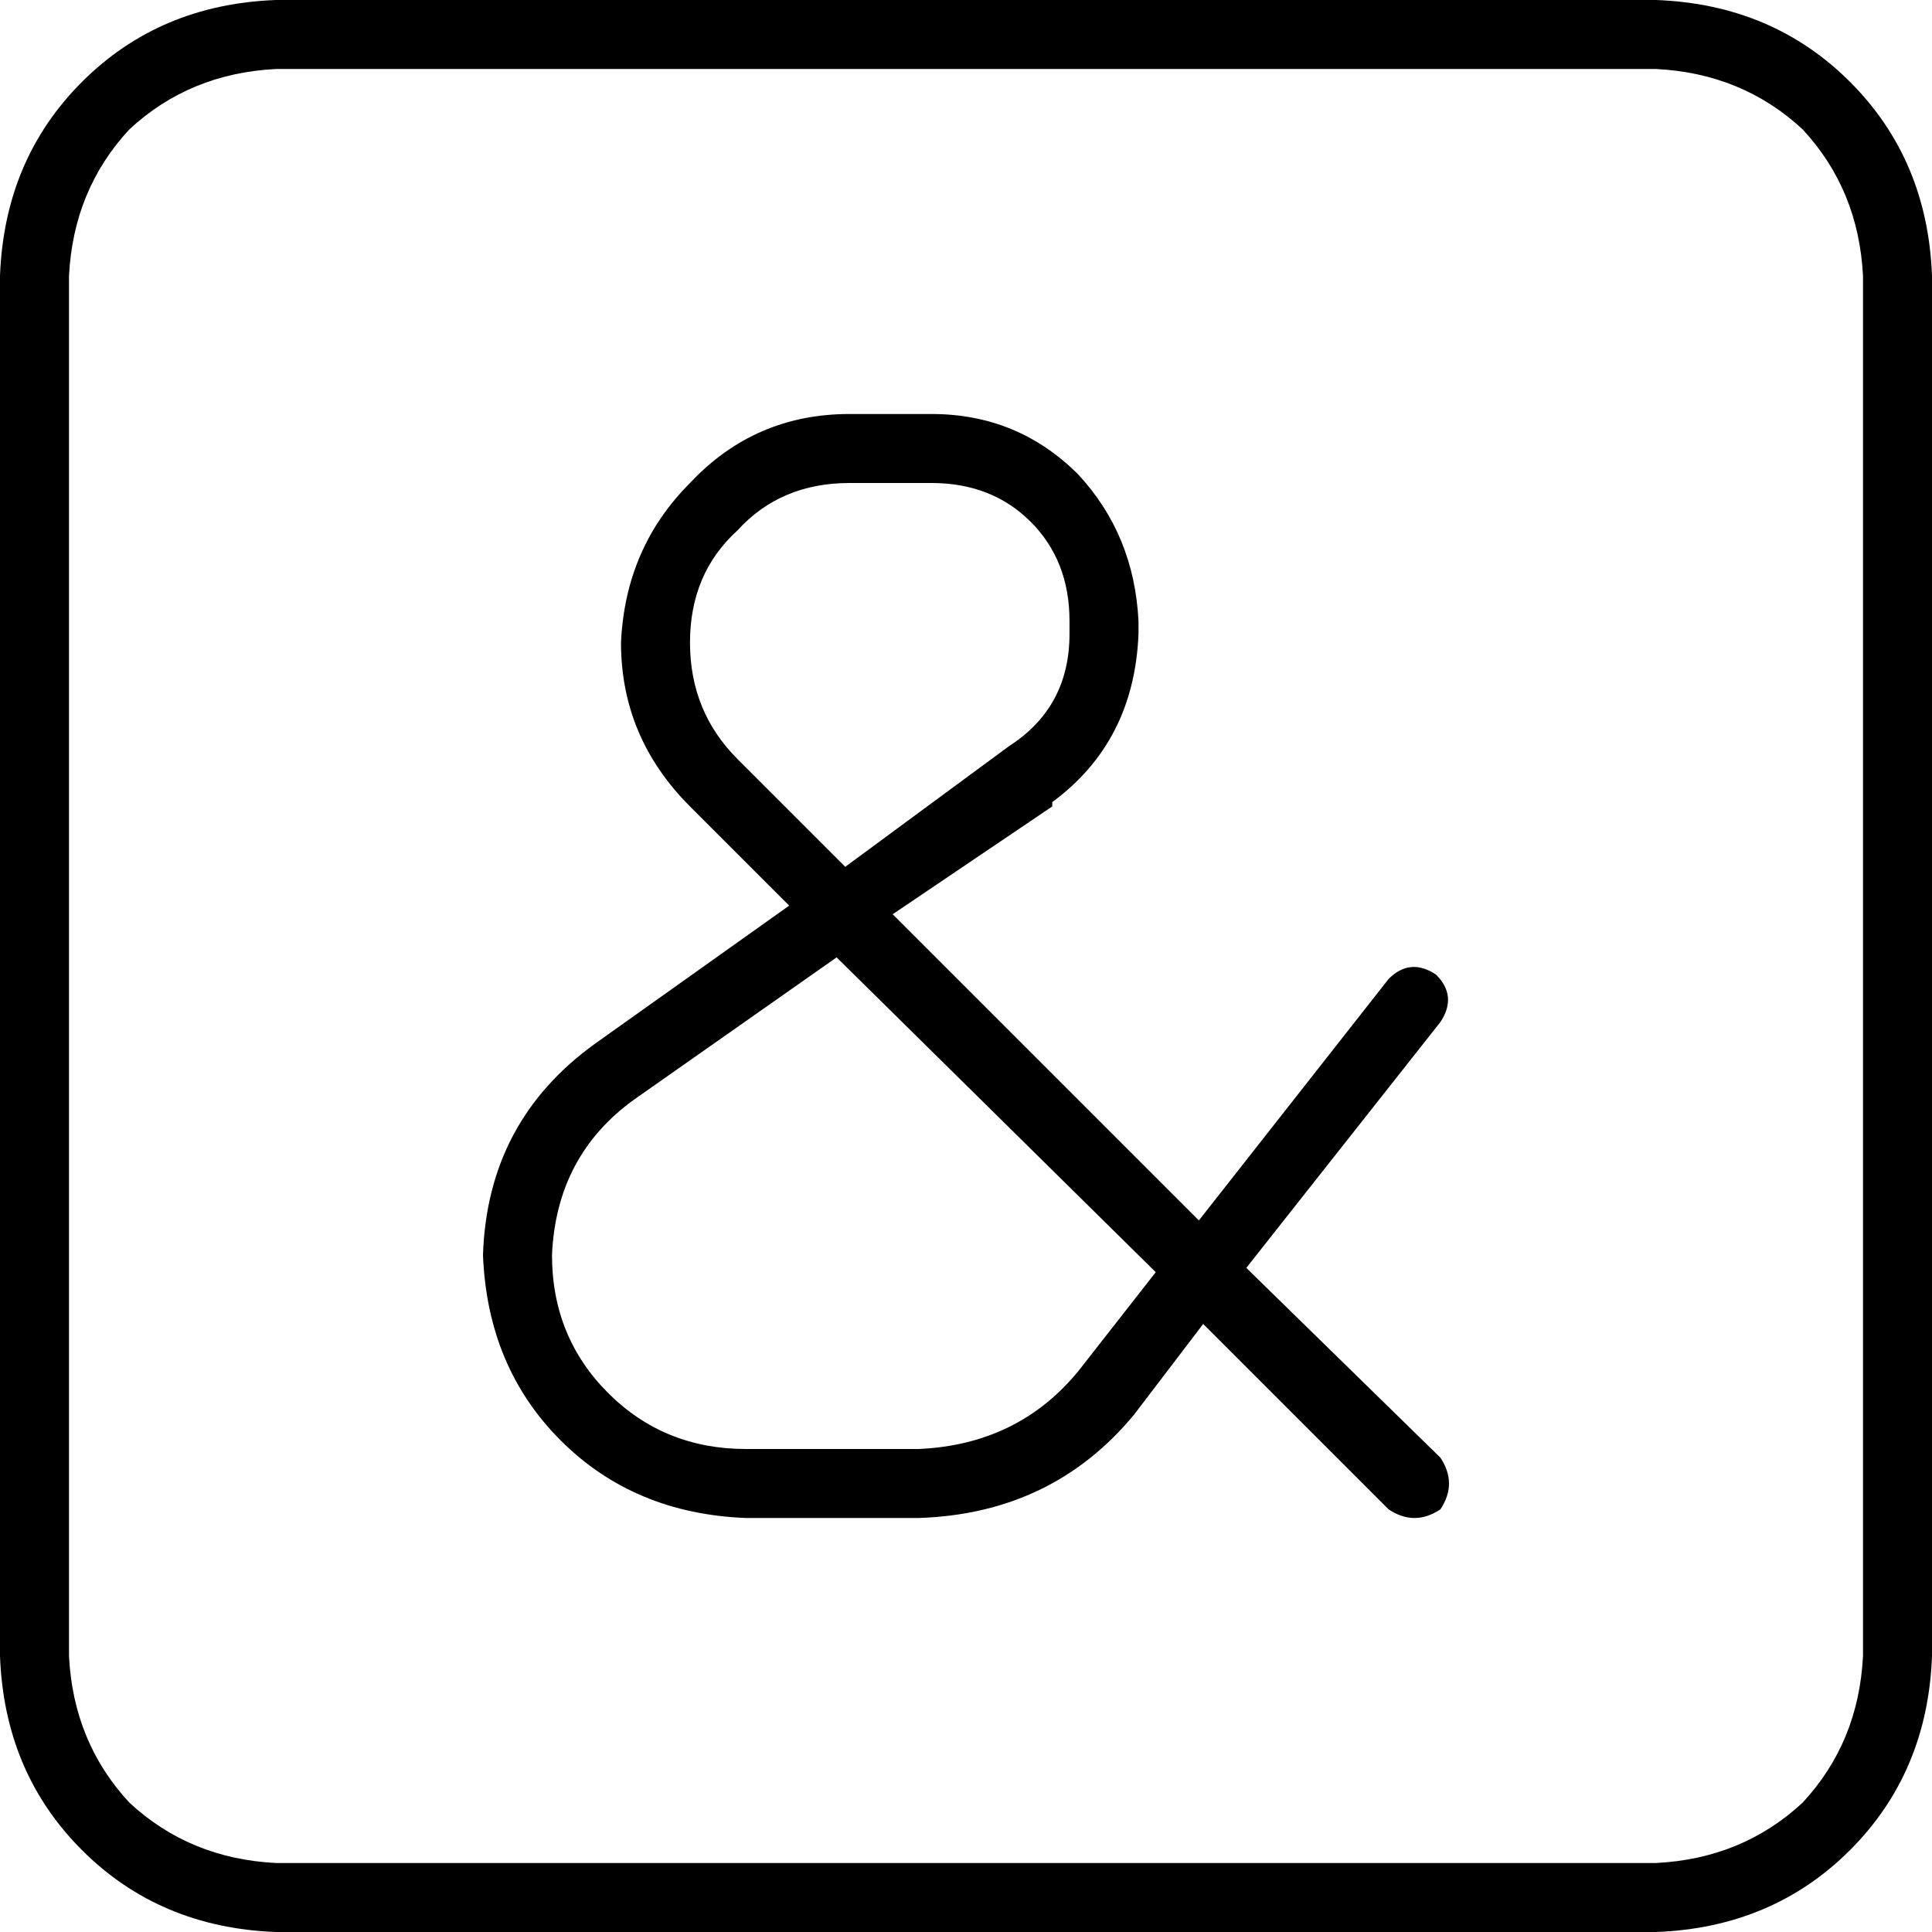 <svg xmlns="http://www.w3.org/2000/svg" viewBox="0 0 448 448">
    <path d="M 64 16 Q 44 17 30 30 L 30 30 Q 17 44 16 64 L 16 384 Q 17 404 30 418 Q 44 431 64 432 L 384 432 Q 404 431 418 418 Q 431 404 432 384 L 432 64 Q 431 44 418 30 Q 404 17 384 16 L 64 16 L 64 16 Z M 0 64 Q 1 37 19 19 L 19 19 Q 37 1 64 0 L 384 0 Q 411 1 429 19 Q 447 37 448 64 L 448 384 Q 447 411 429 429 Q 411 447 384 448 L 64 448 Q 37 447 19 429 Q 1 411 0 384 L 0 64 L 0 64 Z M 160 149 Q 160 165 171 176 L 196 201 L 234 173 Q 248 164 248 147 L 248 144 Q 248 130 239 121 Q 230 112 216 112 L 197 112 Q 181 112 171 123 Q 160 133 160 149 L 160 149 Z M 244 187 L 207 212 L 278 283 L 322 227 Q 327 222 333 226 Q 338 231 334 237 L 289 294 L 334 338 Q 338 344 334 350 Q 328 354 322 350 L 279 307 L 263 328 Q 244 351 213 352 L 173 352 Q 147 351 130 334 Q 113 317 112 291 Q 113 260 138 242 L 183 210 L 160 187 Q 144 171 144 149 Q 145 127 160 112 Q 175 96 197 96 L 216 96 Q 236 96 250 110 Q 263 124 264 144 L 264 147 Q 263 172 244 186 L 244 187 Z M 147 255 Q 129 268 128 291 Q 128 310 141 323 Q 154 336 173 336 L 213 336 Q 236 335 250 318 L 268 295 L 194 222 L 147 255 L 147 255 Z"/>
</svg>
